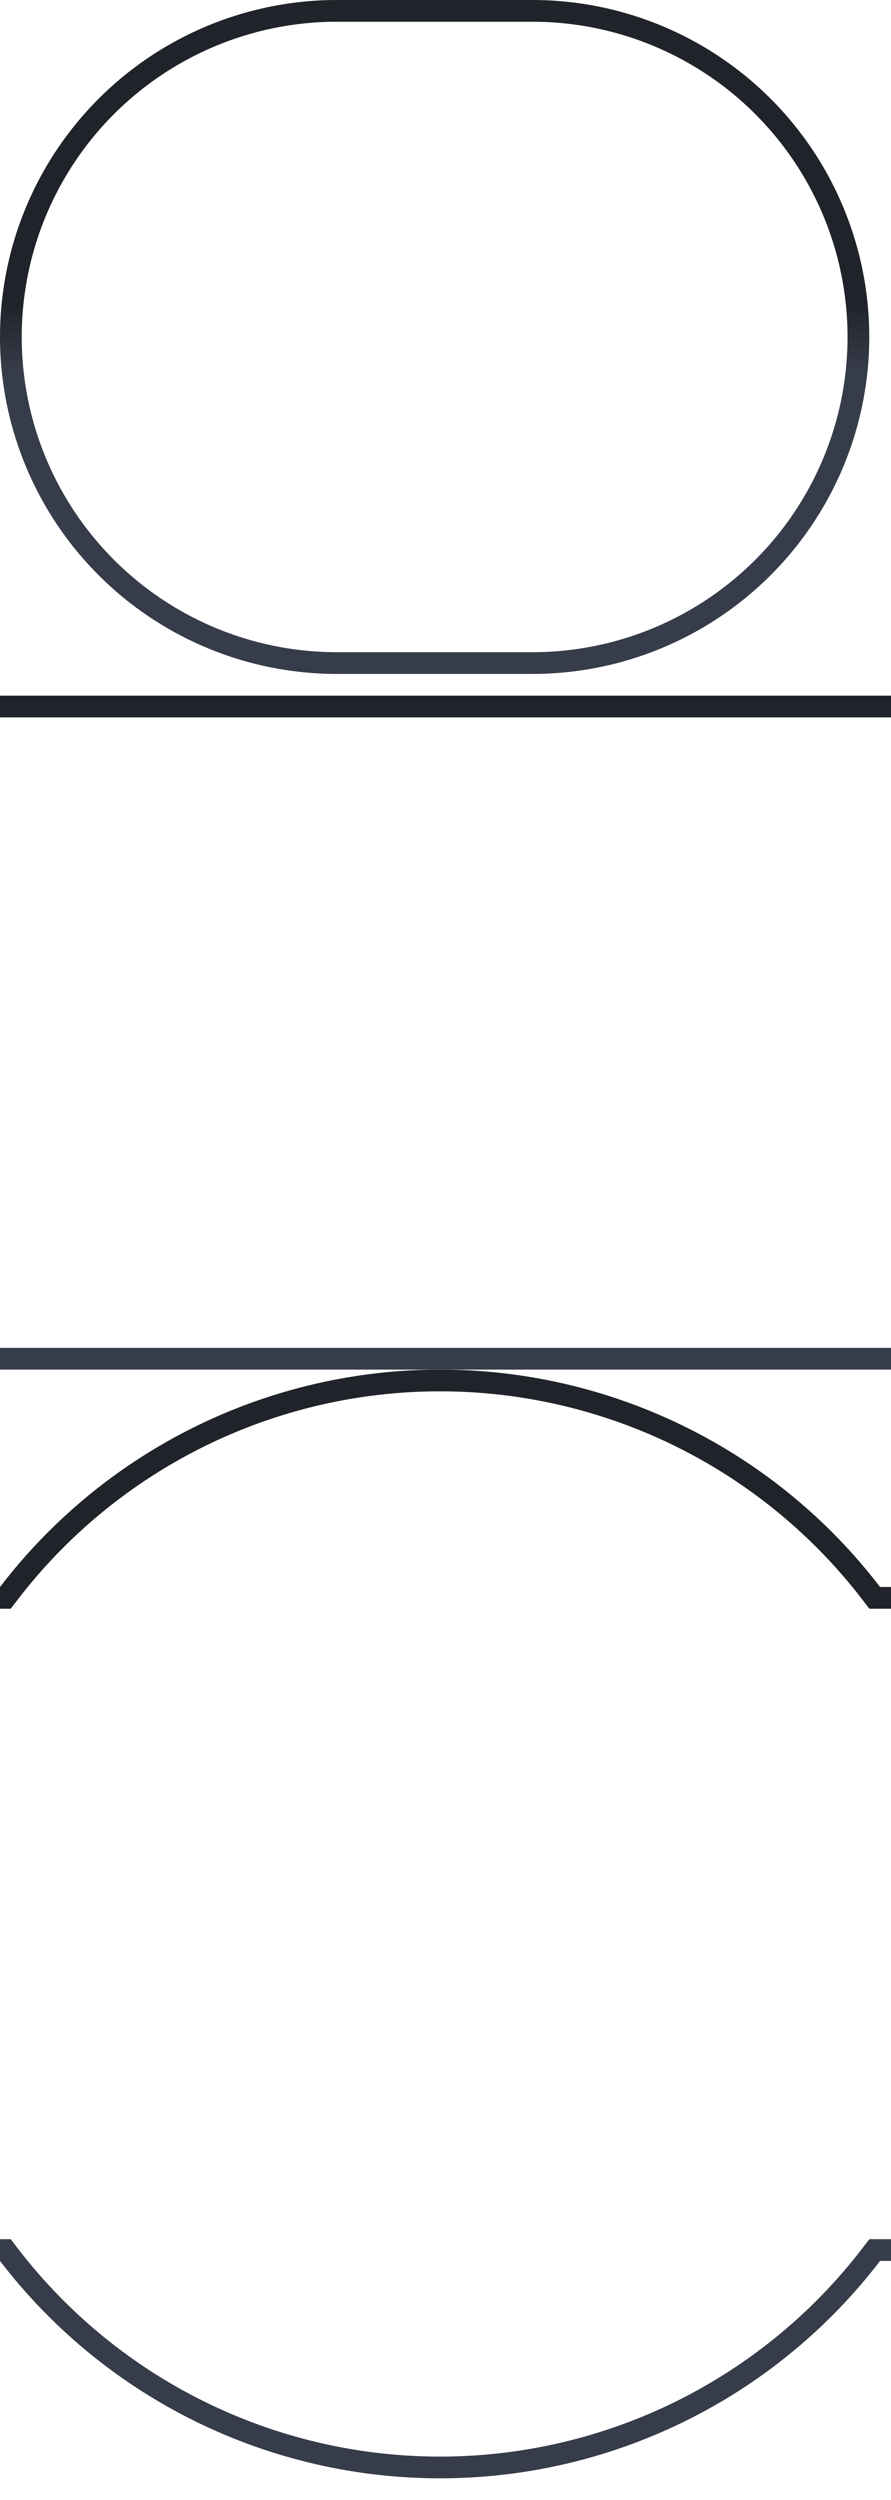 <svg xmlns="http://www.w3.org/2000/svg" width="41" height="115">
   <!--
      Derived from `now-playing-tray.svg`.
   
      Row 1 (y-offset  0): Endcaps. Each is 15.5x31px.
   
      Row 1 (y-offset 32): middle section. 31px high. Occupies the 
      entire row, so you can use repeat-x.
      
      Row 2 (y-offset 63): play/pause bulge. 40.497x51px.
   -->
   <view id="dark" />
   <view id="lite" />
   <defs>
      <linearGradient id="dark-stroke" x1="0" x2="0" y1="0" y2="1">
         <stop offset=".45" stop-color="#202329" />
         <stop offset=".55" stop-color="#363c49" />
      </linearGradient>
      <linearGradient id="lite-stroke" x1="0" x2="0" y1="0" y2="1">
         <stop offset=".45" stop-color="#403e447C" />
         <stop offset=".55" stop-color="#655c677C" />
      </linearGradient>
      
      <style><![CDATA[
.edge {
   fill:         none;
   stroke:       url(#dark-stroke);
   stroke-width: 2px;
}

:root:has(#lite:target) {
   .edge {
      stroke: url(#lite-stroke);
   }
}
      ]]></style>
      
      <!--
         The general pattern here is:
         
            #foo-shape
               The shape we're working with.
            
            #foo-clip
               A clipPath element containing the shape, used so we can 
               have inner strokes only.
      -->
      
      <path id="endcaps-shape" d="M0,15.5 a15.5 15.5 0 0 1 15.5 -15.5 L 24.5,0 a15.5 15.5 0 0 1 15.5 15.5 a15.5 15.5 0 0 1 -15.5 15.5 L15.5 31 a15.5 15.5 0 0 1 -15.5 -15.5 z" />
      <clipPath id="endcaps-clip">
         <use href="#endcaps-shape" />
      </clipPath>
      
      <rect id="middle-shape" x="-10" y="0" width="90" height="31" />
      <clipPath id="middle-clip">
         <use href="#middle-shape" />
      </clipPath>
      
      <path id="bulge-shape" d="M -5.252 10 L 0 10 A 25.5 25.5 0 0 1 40.497 10 L 44.748 10 L 44.748 41 L 40.497 41 A 25.5 25.5 0 0 1 0 41 L -5.252 41 z" />
      <clipPath id="bulge-clip">
         <use href="#bulge-shape" />
      </clipPath>
   </defs>
   
   <g>
      <use href="#endcaps-shape" class="edge" clip-path="url(#endcaps-clip)" />
   </g>
   <g transform="translate(0 32)">
      <use href="#middle-shape" class="edge" clip-path="url(#middle-clip)" />
   </g>
   <g transform="translate(0 63)">
      <use href="#bulge-shape" class="edge" clip-path="url(#bulge-clip)" />
   </g>
</svg>